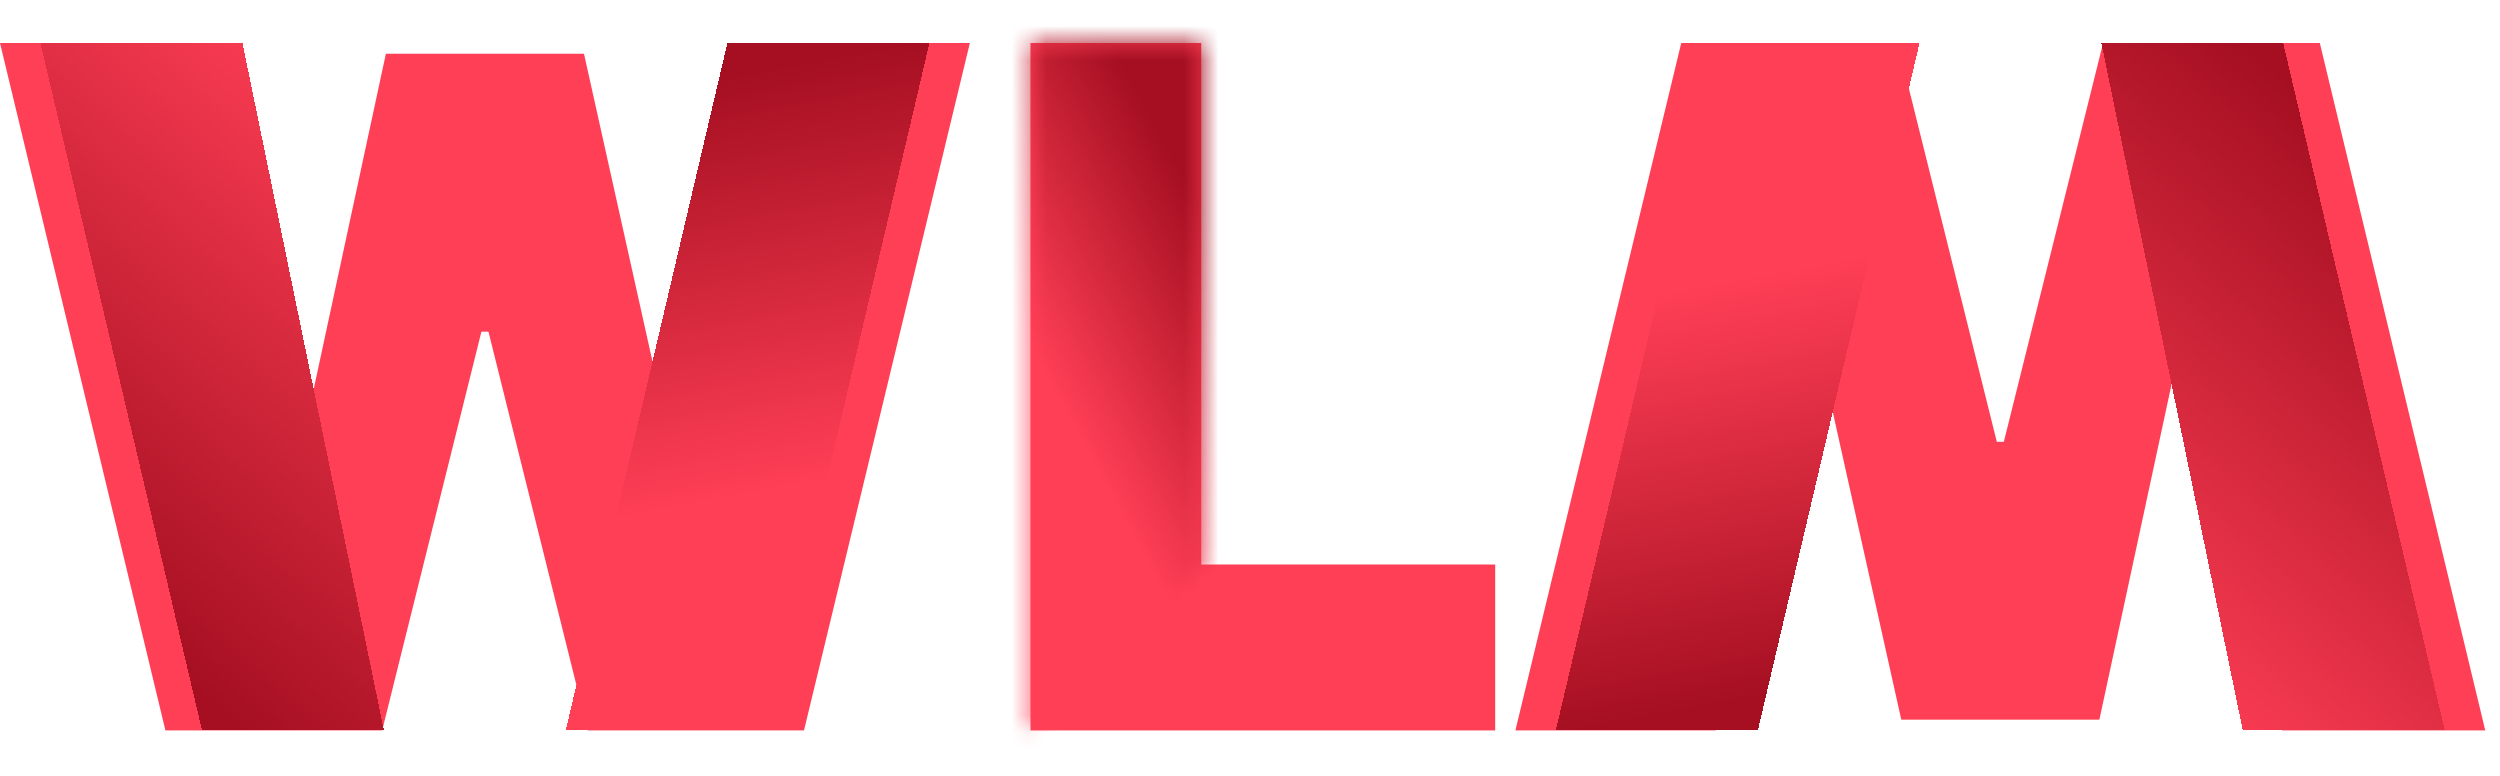 <svg width="145" height="45" viewBox="0 0 145 45" fill="none" xmlns="http://www.w3.org/2000/svg">
<path d="M9.595 42.365L0 2.495H11.778L16.744 27.861H17.055L22.381 3.118H33.871L39.34 27.686H39.652L44.634 2.495H56.252L46.632 42.365H34.087L28.33 19.236H27.922L22.165 42.365H9.595Z" fill="#FF3F56"/>
<g filter="url(#filter0_d_147_1681)">
<path d="M15.61 38.849H12.16L4.438 6.011H8.853L15.61 38.849Z" stroke="url(#paint0_linear_147_1681)" stroke-width="7.031" shape-rendering="crispEdges"/>
</g>
<g filter="url(#filter1_d_147_1681)">
<path d="M51.813 6.011H47.317L39.596 38.849H44.091L51.813 6.011Z" stroke="url(#paint1_linear_147_1681)" stroke-width="7.031" shape-rendering="crispEdges"/>
</g>
<g filter="url(#filter2_d_147_1681)">
<path d="M58.596 42.365V2.495H68.501L68.501 32.741H85.549L85.549 42.365H58.596Z" fill="#FF3F56"/>
</g>
<g filter="url(#filter3_d_147_1681)">
<mask id="path-5-inside-1_147_1681" fill="white">
<path d="M68.557 2.495H58.596V42.365L68.557 32.741V2.495Z"/>
</mask>
<path d="M58.596 2.495V-9.224H46.876V2.495H58.596ZM68.557 2.495H80.276V-9.224H68.557V2.495ZM68.557 32.741L76.699 41.169L80.276 37.714V32.741H68.557ZM58.596 42.365H46.876V69.982L66.738 50.793L58.596 42.365ZM58.596 14.214H68.557V-9.224H58.596V14.214ZM56.838 2.495V32.741H80.276V2.495H56.838ZM60.414 24.313L50.453 33.937L66.738 50.793L76.699 41.169L60.414 24.313ZM70.314 42.365V2.495H46.876V42.365H70.314Z" fill="url(#paint2_linear_147_1681)" mask="url(#path-5-inside-1_147_1681)"/>
</g>
<path d="M134.549 2.495L144.145 42.365L132.366 42.365L127.401 16.999L127.089 16.999L121.764 41.742L110.274 41.742L104.804 17.175L104.493 17.175L99.51 42.365L87.893 42.365L97.512 2.495L110.058 2.495L115.815 25.624L116.223 25.624L121.98 2.495L134.549 2.495Z" fill="#FF3F56"/>
<g filter="url(#filter4_d_147_1681)">
<path d="M128.535 6.011L131.984 6.011L139.706 38.849L135.291 38.849L128.535 6.011Z" stroke="url(#paint3_linear_147_1681)" stroke-width="7.031" shape-rendering="crispEdges"/>
</g>
<g filter="url(#filter5_d_147_1681)">
<path d="M92.331 38.849L96.827 38.849L104.549 6.011L100.053 6.011L92.331 38.849Z" stroke="url(#paint4_linear_147_1681)" stroke-width="7.031" shape-rendering="crispEdges"/>
</g>
<defs>
<filter id="filter0_d_147_1681" x="0" y="0.151" width="24.61" height="44.558" filterUnits="userSpaceOnUse" color-interpolation-filters="sRGB">
<feFlood flood-opacity="0" result="BackgroundImageFix"/>
<feColorMatrix in="SourceAlpha" type="matrix" values="0 0 0 0 0 0 0 0 0 0 0 0 0 0 0 0 0 0 127 0" result="hardAlpha"/>
<feOffset dx="2.344"/>
<feGaussianBlur stdDeviation="1.172"/>
<feComposite in2="hardAlpha" operator="out"/>
<feColorMatrix type="matrix" values="0 0 0 0 0.118 0 0 0 0 0.118 0 0 0 0 0.118 0 0 0 0.15 0"/>
<feBlend mode="normal" in2="BackgroundImageFix" result="effect1_dropShadow_147_1681"/>
<feBlend mode="normal" in="SourceGraphic" in2="effect1_dropShadow_147_1681" result="shape"/>
</filter>
<filter id="filter1_d_147_1681" x="30.47" y="0.151" width="25.782" height="44.558" filterUnits="userSpaceOnUse" color-interpolation-filters="sRGB">
<feFlood flood-opacity="0" result="BackgroundImageFix"/>
<feColorMatrix in="SourceAlpha" type="matrix" values="0 0 0 0 0 0 0 0 0 0 0 0 0 0 0 0 0 0 127 0" result="hardAlpha"/>
<feOffset dx="-2.344"/>
<feGaussianBlur stdDeviation="1.172"/>
<feComposite in2="hardAlpha" operator="out"/>
<feColorMatrix type="matrix" values="0 0 0 0 0.118 0 0 0 0 0.118 0 0 0 0 0.118 0 0 0 0.15 0"/>
<feBlend mode="normal" in2="BackgroundImageFix" result="effect1_dropShadow_147_1681"/>
<feBlend mode="normal" in="SourceGraphic" in2="effect1_dropShadow_147_1681" result="shape"/>
</filter>
<filter id="filter2_d_147_1681" x="57.424" y="0.151" width="31.642" height="44.558" filterUnits="userSpaceOnUse" color-interpolation-filters="sRGB">
<feFlood flood-opacity="0" result="BackgroundImageFix"/>
<feColorMatrix in="SourceAlpha" type="matrix" values="0 0 0 0 0 0 0 0 0 0 0 0 0 0 0 0 0 0 127 0" result="hardAlpha"/>
<feOffset dx="1.172"/>
<feGaussianBlur stdDeviation="1.172"/>
<feComposite in2="hardAlpha" operator="out"/>
<feColorMatrix type="matrix" values="0 0 0 0 0.118 0 0 0 0 0.118 0 0 0 0 0.118 0 0 0 0.2 0"/>
<feBlend mode="normal" in2="BackgroundImageFix" result="effect1_dropShadow_147_1681"/>
<feBlend mode="normal" in="SourceGraphic" in2="effect1_dropShadow_147_1681" result="shape"/>
</filter>
<filter id="filter3_d_147_1681" x="57.424" y="0.151" width="14.649" height="44.558" filterUnits="userSpaceOnUse" color-interpolation-filters="sRGB">
<feFlood flood-opacity="0" result="BackgroundImageFix"/>
<feColorMatrix in="SourceAlpha" type="matrix" values="0 0 0 0 0 0 0 0 0 0 0 0 0 0 0 0 0 0 127 0" result="hardAlpha"/>
<feOffset dx="1.172"/>
<feGaussianBlur stdDeviation="1.172"/>
<feComposite in2="hardAlpha" operator="out"/>
<feColorMatrix type="matrix" values="0 0 0 0 0.118 0 0 0 0 0.118 0 0 0 0 0.118 0 0 0 0.15 0"/>
<feBlend mode="normal" in2="BackgroundImageFix" result="effect1_dropShadow_147_1681"/>
<feBlend mode="normal" in="SourceGraphic" in2="effect1_dropShadow_147_1681" result="shape"/>
</filter>
<filter id="filter4_d_147_1681" x="119.535" y="0.151" width="24.61" height="44.558" filterUnits="userSpaceOnUse" color-interpolation-filters="sRGB">
<feFlood flood-opacity="0" result="BackgroundImageFix"/>
<feColorMatrix in="SourceAlpha" type="matrix" values="0 0 0 0 0 0 0 0 0 0 0 0 0 0 0 0 0 0 127 0" result="hardAlpha"/>
<feOffset dx="-2.344"/>
<feGaussianBlur stdDeviation="1.172"/>
<feComposite in2="hardAlpha" operator="out"/>
<feColorMatrix type="matrix" values="0 0 0 0 0.118 0 0 0 0 0.118 0 0 0 0 0.118 0 0 0 0.15 0"/>
<feBlend mode="normal" in2="BackgroundImageFix" result="effect1_dropShadow_147_1681"/>
<feBlend mode="normal" in="SourceGraphic" in2="effect1_dropShadow_147_1681" result="shape"/>
</filter>
<filter id="filter5_d_147_1681" x="87.893" y="0.151" width="25.782" height="44.558" filterUnits="userSpaceOnUse" color-interpolation-filters="sRGB">
<feFlood flood-opacity="0" result="BackgroundImageFix"/>
<feColorMatrix in="SourceAlpha" type="matrix" values="0 0 0 0 0 0 0 0 0 0 0 0 0 0 0 0 0 0 127 0" result="hardAlpha"/>
<feOffset dx="2.344"/>
<feGaussianBlur stdDeviation="1.172"/>
<feComposite in2="hardAlpha" operator="out"/>
<feColorMatrix type="matrix" values="0 0 0 0 0.118 0 0 0 0 0.118 0 0 0 0 0.118 0 0 0 0.15 0"/>
<feBlend mode="normal" in2="BackgroundImageFix" result="effect1_dropShadow_147_1681"/>
<feBlend mode="normal" in="SourceGraphic" in2="effect1_dropShadow_147_1681" result="shape"/>
</filter>
<linearGradient id="paint0_linear_147_1681" x1="8.789" y1="-4.379" x2="-13.208" y2="20.445" gradientUnits="userSpaceOnUse">
<stop stop-color="#FF3F56"/>
<stop offset="1" stop-color="#A50F21"/>
</linearGradient>
<linearGradient id="paint1_linear_147_1681" x1="39.259" y1="29.992" x2="34.825" y2="6.154" gradientUnits="userSpaceOnUse">
<stop stop-color="#FF3F56"/>
<stop offset="1" stop-color="#A50F21"/>
</linearGradient>
<linearGradient id="paint2_linear_147_1681" x1="63.869" y1="29.991" x2="74.934" y2="23.995" gradientUnits="userSpaceOnUse">
<stop stop-color="#FF3F56"/>
<stop offset="1" stop-color="#A50F21"/>
</linearGradient>
<linearGradient id="paint3_linear_147_1681" x1="135.355" y1="49.239" x2="157.352" y2="24.415" gradientUnits="userSpaceOnUse">
<stop stop-color="#FF3F56"/>
<stop offset="1" stop-color="#A50F21"/>
</linearGradient>
<linearGradient id="paint4_linear_147_1681" x1="104.886" y1="14.868" x2="109.32" y2="38.706" gradientUnits="userSpaceOnUse">
<stop stop-color="#FF3F56"/>
<stop offset="1" stop-color="#A50F21"/>
</linearGradient>
</defs>
</svg>
